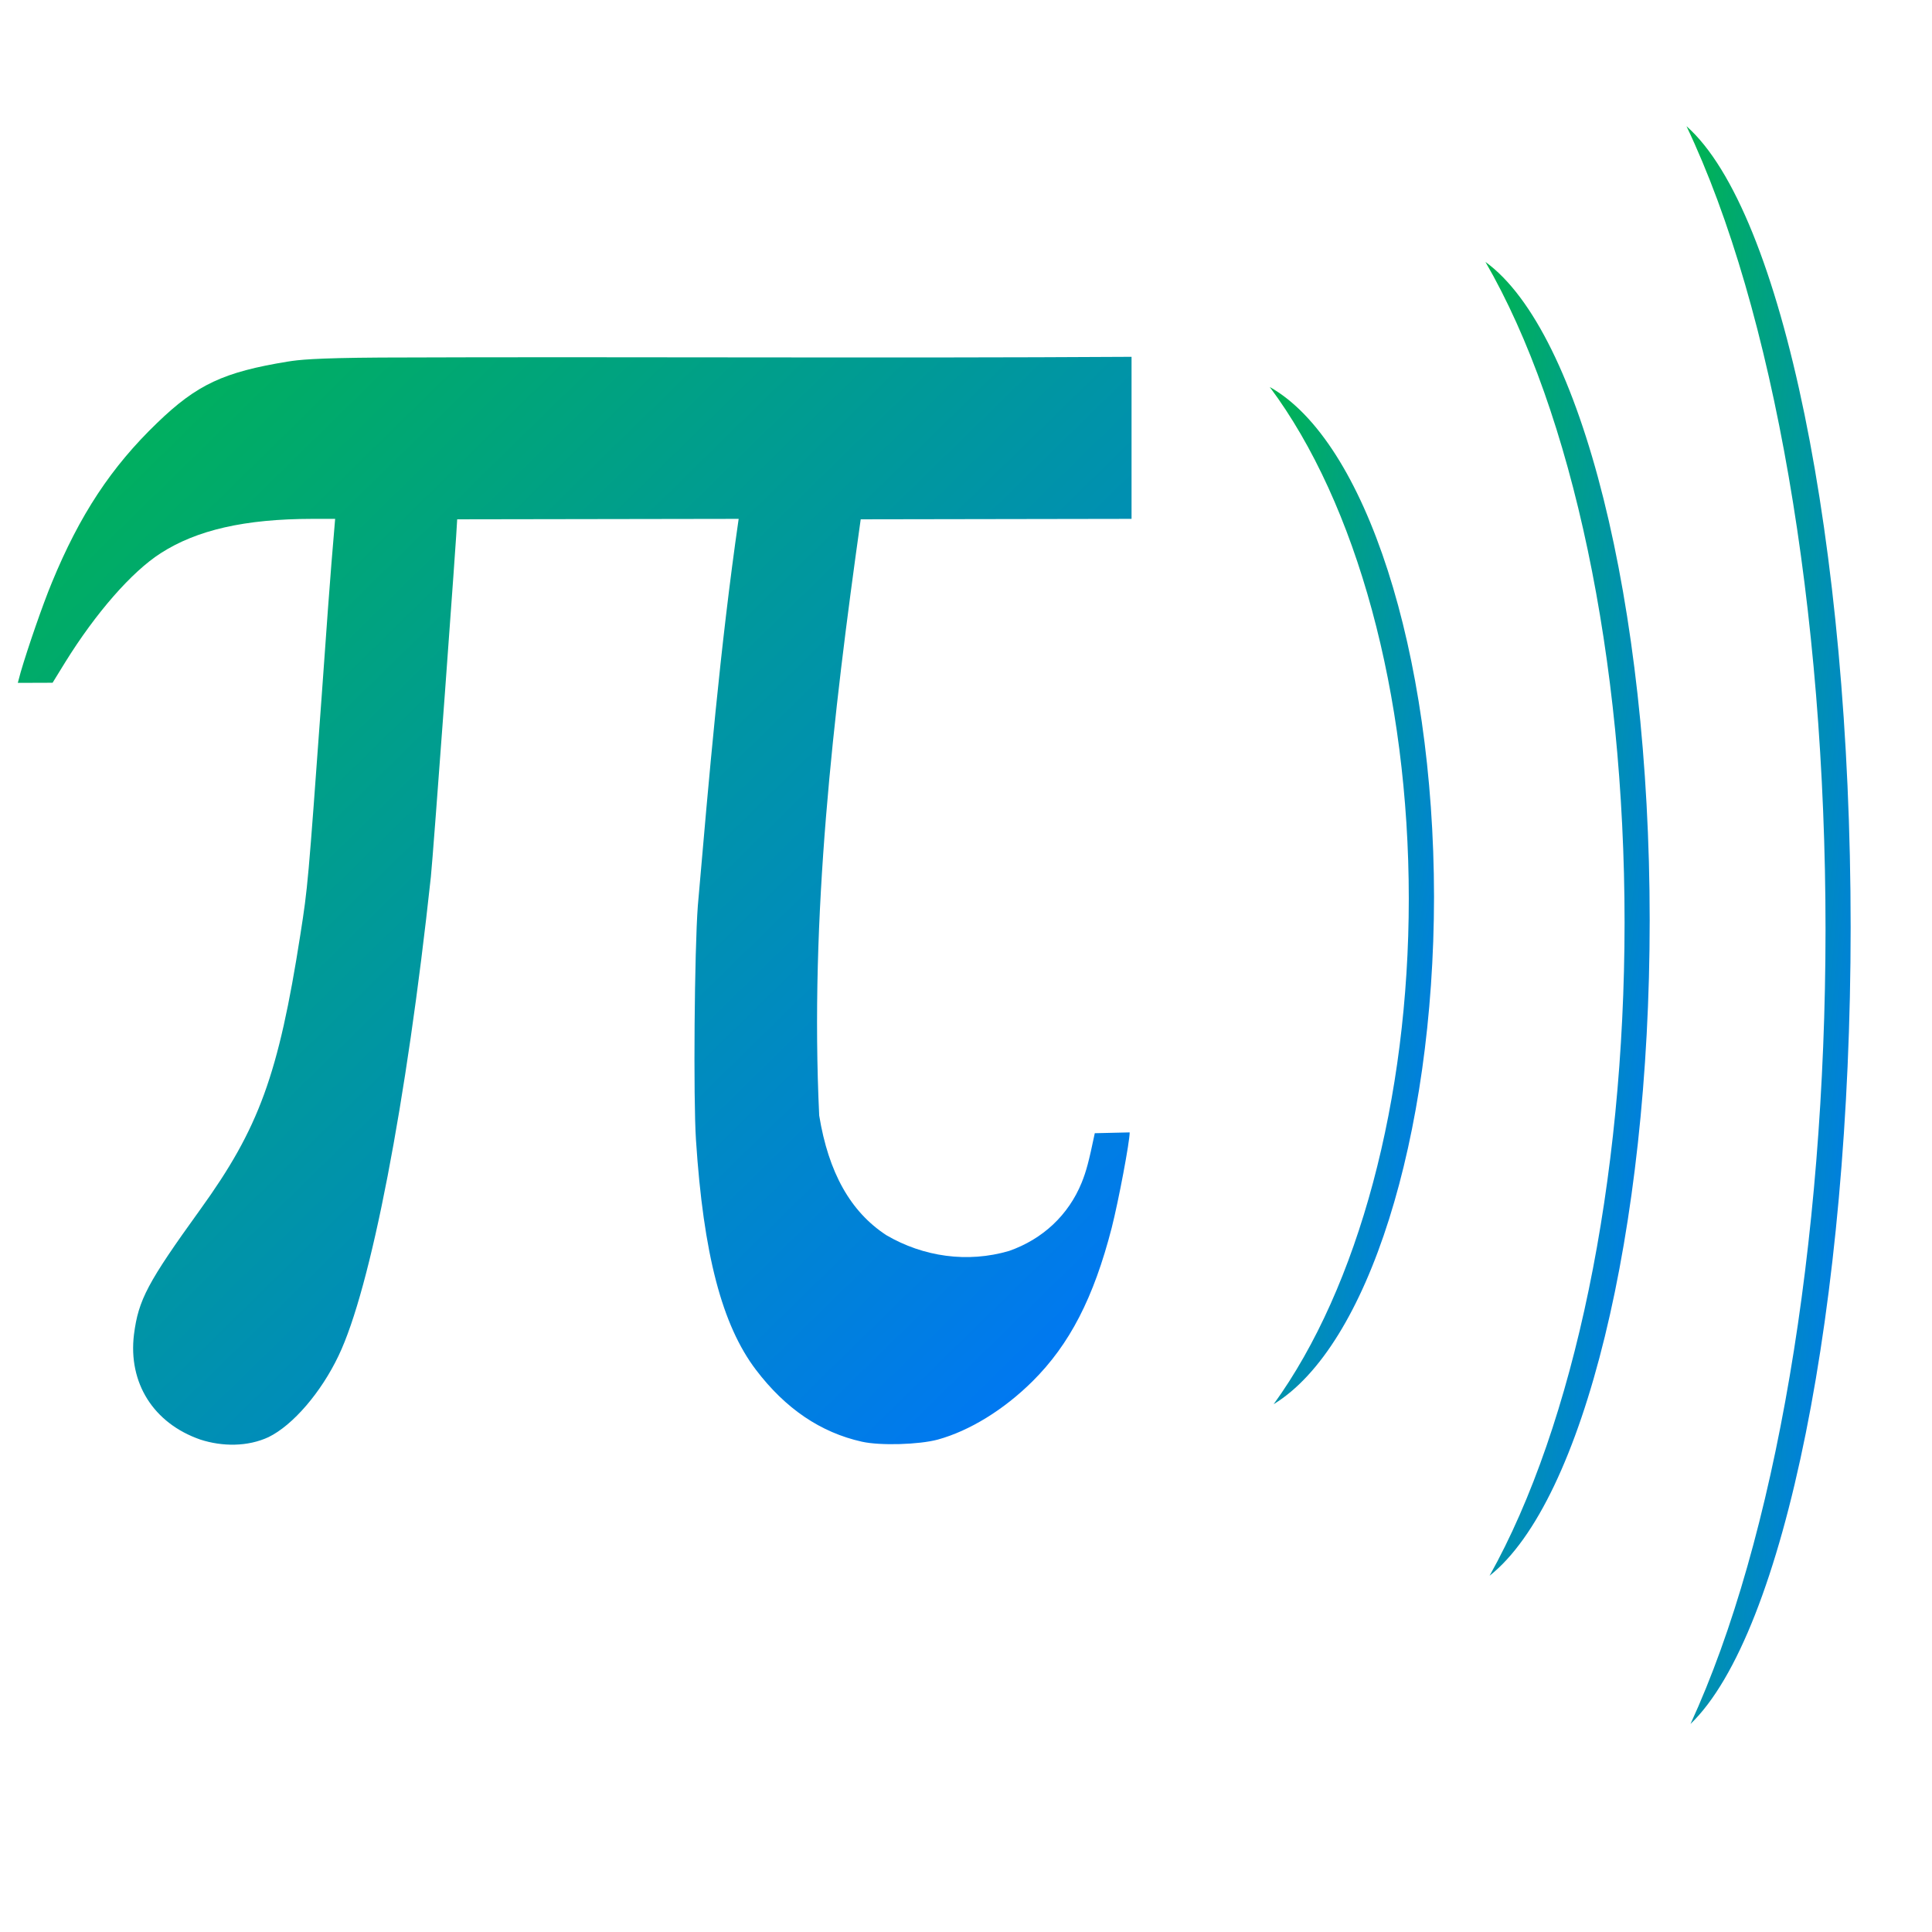 <svg xmlns="http://www.w3.org/2000/svg" xmlns:xlink="http://www.w3.org/1999/xlink" width="64" height="64" viewBox="0 0 64 64" version="1.1"><defs><linearGradient id="linear0" x1="0%" x2="100%" y1="0%" y2="100%"><stop offset="0%" style="stop-color:#00b54e; stop-opacity:1"/><stop offset="100%" style="stop-color:#0073ff; stop-opacity:1"/></linearGradient></defs><g id="surface1"><path style=" stroke:none;fill-rule:nonzero;fill:url(#linear0);" d="M 37.484 11.82 C 29.199 11.871 20.902 11.812 12.617 11.844 C 10.363 11.859 9.891 11.922 9.539 11.977 C 7.41 12.324 6.527 12.734 5.207 14.008 C 3.684 15.473 2.641 17.055 1.719 19.297 C 1.418 20.02 0.918 21.469 0.684 22.27 L 0.59 22.621 L 1.742 22.617 L 2.16 21.938 C 3.168 20.312 4.359 18.945 5.32 18.328 C 6.52 17.555 8.113 17.191 10.344 17.188 L 11.102 17.188 C 10.93 19.16 10.793 21.141 10.652 23.117 C 10.203 29.289 10.199 29.367 9.949 30.965 C 9.223 35.613 8.578 37.371 6.637 40.062 C 4.887 42.488 4.586 43.055 4.438 44.207 C 4.242 45.809 5.082 47.148 6.637 47.688 C 7.359 47.922 8.203 47.93 8.898 47.605 C 9.703 47.211 10.637 46.125 11.215 44.91 C 12.281 42.691 13.465 36.543 14.273 29.047 C 14.344 28.406 15.145 17.496 15.145 17.203 L 24.469 17.188 C 23.855 21.438 23.488 25.727 23.117 30 C 23.004 31.496 22.965 36.41 23.055 37.762 C 23.301 41.543 23.918 43.898 25.043 45.379 C 26.02 46.664 27.184 47.453 28.551 47.758 C 29.164 47.895 30.449 47.855 31.066 47.688 C 32.117 47.398 33.25 46.703 34.203 45.758 C 35.434 44.535 36.23 42.992 36.828 40.668 C 37.055 39.77 37.422 37.828 37.422 37.512 L 36.266 37.539 C 36.066 38.496 35.984 38.797 35.832 39.176 C 35.395 40.25 34.543 41.047 33.43 41.438 C 32.051 41.844 30.586 41.633 29.363 40.918 C 28.172 40.141 27.445 38.84 27.137 36.953 C 26.824 30.352 27.594 23.734 28.512 17.203 L 37.484 17.188 Z M 37.484 11.82 "/><path style=" stroke:none;fill-rule:nonzero;fill:url(#linear0);" d="M 42.062 12.82 C 44.949 16.684 46.668 23.012 46.668 29.77 C 46.668 36.41 45 42.641 42.191 46.516 C 45.312 44.609 47.496 37.676 47.504 29.707 C 47.496 21.613 45.242 14.609 42.062 12.82 Z M 42.062 12.82 "/><path style=" stroke:none;fill-rule:nonzero;fill:url(#linear0);" d="M 49.207 8.676 C 52.098 13.668 53.816 21.84 53.816 30.566 C 53.812 39.141 52.148 47.188 49.344 52.199 C 52.453 49.734 54.648 40.773 54.648 30.488 C 54.648 20.035 52.387 10.984 49.207 8.676 Z M 49.207 8.676 "/><path style=" stroke:none;fill-rule:nonzero;fill:url(#linear0);" d="M 55.867 4.18 C 58.754 10.246 60.473 20.191 60.473 30.801 C 60.469 41.234 58.805 51.016 56 57.109 C 59.109 54.117 61.305 43.223 61.305 30.707 C 61.305 17.996 59.043 6.984 55.867 4.18 Z M 55.867 4.18 "/></g></svg>
